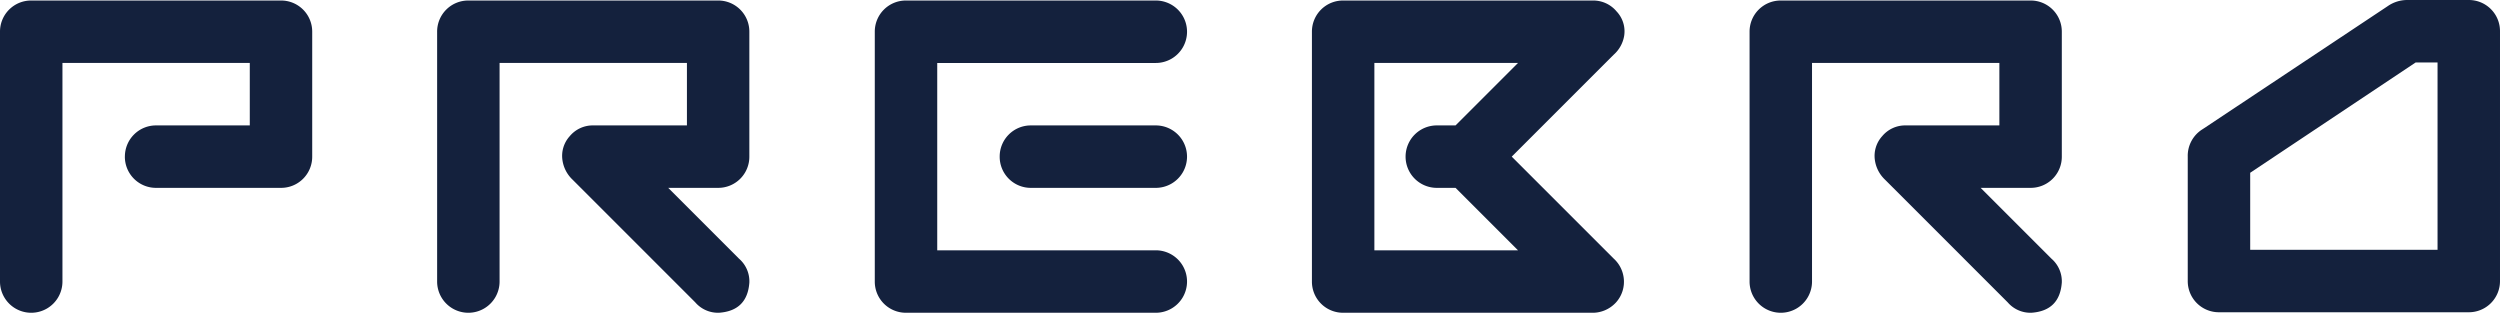 <svg xmlns="http://www.w3.org/2000/svg" width="443.789" height="55.535" viewBox="0 0 443.789 55.535">
  <g id="Group_52" data-name="Group 52" transform="translate(-280.935 -496.871)">
    <path id="Path_35" data-name="Path 35" d="M303.1,524.621a5.523,5.523,0,0,0,5.544,5.542h22.169a5.519,5.519,0,0,0,5.544-5.542V502.451a5.519,5.519,0,0,0-5.544-5.544H286.477a5.519,5.519,0,0,0-5.542,5.544v44.341a5.543,5.543,0,1,0,11.086,0v-38.8h33.255v11.086H308.649a5.523,5.523,0,0,0-5.544,5.542Z" transform="translate(0 0.056)" fill="#14213d" fill-rule="evenodd"/>
    <path id="Path_36" data-name="Path 36" d="M365,542.727l-12.562-12.565H361.3a5.519,5.519,0,0,0,5.542-5.542V502.451a5.519,5.519,0,0,0-5.542-5.544H316.962a5.519,5.519,0,0,0-5.544,5.544v44.341a5.543,5.543,0,1,0,11.086,0v-38.8h33.258v11.086h-16.63a5.306,5.306,0,0,0-4.157,1.894,5.2,5.2,0,0,0-1.293,4.386,5.888,5.888,0,0,0,1.756,3.327l21.8,21.8a5.327,5.327,0,0,0,4.249,1.846q4.991-.367,5.358-5.359A5.321,5.321,0,0,0,365,542.727Z" transform="translate(47.114 0.056)" fill="#14213d" fill-rule="evenodd"/>
    <path id="Path_37" data-name="Path 37" d="M347.48,496.907a5.519,5.519,0,0,0-5.542,5.544v44.341a5.519,5.519,0,0,0,5.542,5.542h44.344a5.543,5.543,0,1,0,0-11.086h-38.8V507.993h38.8a5.543,5.543,0,1,0,0-11.086Zm16.63,27.714a5.519,5.519,0,0,0,5.542,5.542h22.172a5.542,5.542,0,1,0,0-11.084H369.652a5.519,5.519,0,0,0-5.542,5.542Z" transform="translate(94.285 0.056)" fill="#14213d" fill-rule="evenodd"/>
    <path id="Path_38" data-name="Path 38" d="M422.028,552.334a5.642,5.642,0,0,0,4.343-1.8,5.47,5.47,0,0,0,1.385-4.483A5.53,5.53,0,0,0,426,542.727l-18.107-18.107L426,506.517a5.743,5.743,0,0,0,1.848-3.327,5.134,5.134,0,0,0-1.342-4.343,5.381,5.381,0,0,0-4.2-1.94H377.964a5.519,5.519,0,0,0-5.542,5.544v44.341a5.519,5.519,0,0,0,5.542,5.542Zm-38.52-44.342H409l-11.083,11.086h-3.327a5.542,5.542,0,1,0,0,11.084h3.327L409,541.248H383.508Z" transform="translate(141.4 0.056)" fill="#14213d" fill-rule="evenodd"/>
    <path id="Path_39" data-name="Path 39" d="M456.523,542.727l-12.565-12.565h8.869a5.519,5.519,0,0,0,5.542-5.542V502.451a5.519,5.519,0,0,0-5.542-5.544H408.485a5.519,5.519,0,0,0-5.544,5.544v44.341a5.543,5.543,0,1,0,11.086,0v-38.8h33.258v11.086h-16.63a5.306,5.306,0,0,0-4.157,1.894,5.209,5.209,0,0,0-1.293,4.386,5.887,5.887,0,0,0,1.756,3.327l21.8,21.8a5.326,5.326,0,0,0,4.248,1.846q4.991-.367,5.359-5.359A5.326,5.326,0,0,0,456.523,542.727Z" transform="translate(188.57 0.056)" fill="#14213d" fill-rule="evenodd"/>
    <path id="Path_40" data-name="Path 40" d="M488.927,502.413a5.524,5.524,0,0,0-5.544-5.542H472.388a6.09,6.09,0,0,0-3.416,1.107l-32.795,21.8a5.542,5.542,0,0,0-2.68,4.9v22.08a5.519,5.519,0,0,0,5.544,5.542h44.341a5.523,5.523,0,0,0,5.544-5.542V502.413Zm-11.086,38.8H444.583V527.54l29.376-19.583h3.882Z" transform="translate(235.797 0)" fill="#14213d" fill-rule="evenodd"/>
  </g>
</svg>
